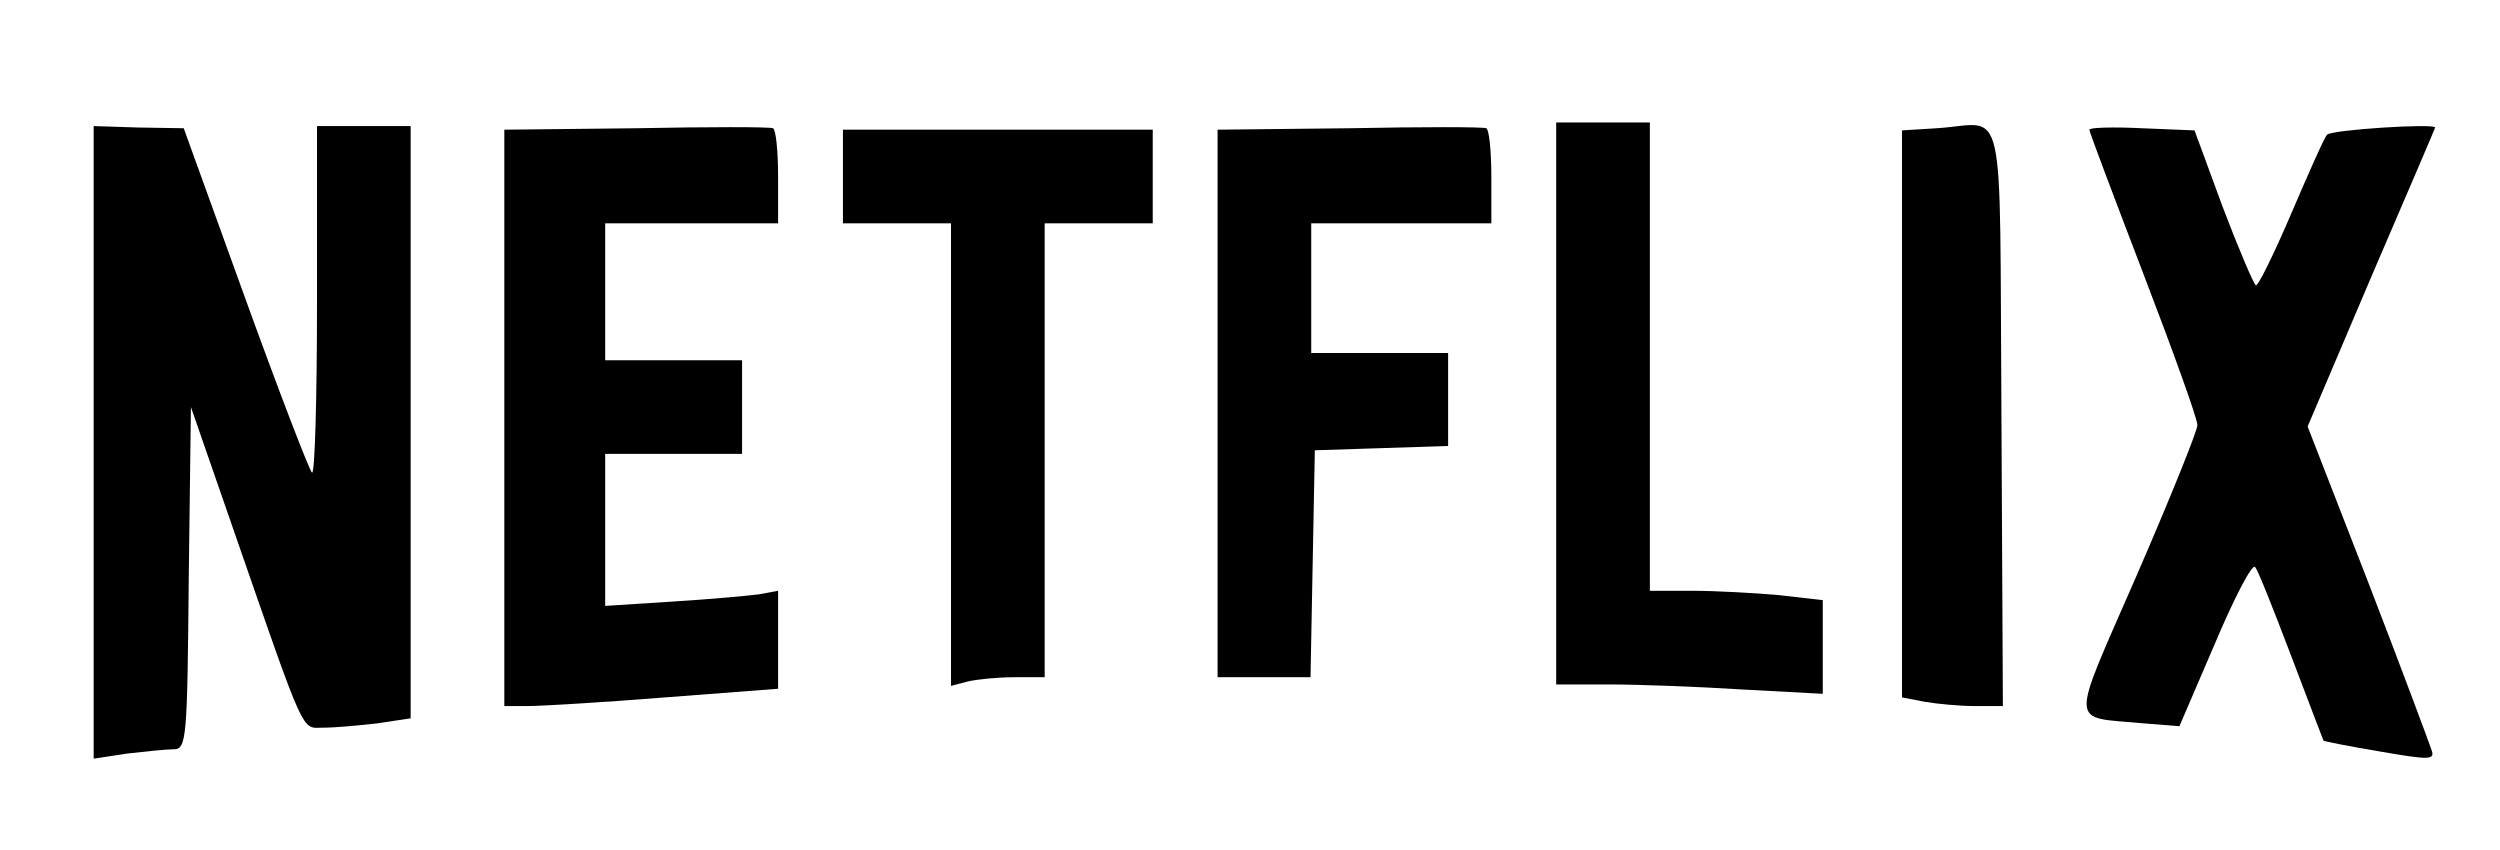 <?xml version="1.0" standalone="no"?>
<!DOCTYPE svg PUBLIC "-//W3C//DTD SVG 20010904//EN"
 "http://www.w3.org/TR/2001/REC-SVG-20010904/DTD/svg10.dtd">
<svg version="1.0" xmlns="http://www.w3.org/2000/svg"
 width="347pt" height="118pt" viewBox="0 0 347 118"
 preserveAspectRatio="xMidYMid meet">

<g transform="translate(0,118) scale(0.1,-0.1)"
fill="#000000" stroke="none">
<path d="M130 566 l0 -439 46 7 c26 3 55 6 65 6 18 0 19 14 21 238 l3 237 59
-170 c102 -294 94 -275 125 -275 16 0 49 3 75 6 l46 7 0 411 0 411 -65 0 -65
0 0 -244 c0 -134 -3 -241 -7 -237 -4 4 -46 113 -93 243 l-85 235 -63 1 -62 2
0 -439z"/>
<path d="M883 1002 l-183 -2 0 -400 0 -400 33 0 c17 0 103 5 190 12 l157 12 0
68 0 68 -27 -5 c-16 -2 -70 -7 -120 -10 l-93 -6 0 106 0 105 95 0 95 0 0 65 0
65 -95 0 -95 0 0 95 0 95 120 0 120 0 0 64 c0 36 -3 66 -7 68 -5 2 -90 2 -190
0z"/>
<path d="M1873 1002 l-183 -2 0 -380 0 -380 65 0 64 0 3 158 3 157 93 3 92 3
0 64 0 65 -95 0 -95 0 0 90 0 90 125 0 125 0 0 64 c0 36 -3 66 -7 68 -5 2 -90
2 -190 0z"/>
<path d="M2160 620 l0 -390 73 0 c39 0 123 -3 185 -7 l112 -6 0 65 0 65 -61 7
c-34 3 -88 6 -120 6 l-59 0 0 325 0 325 -65 0 -65 0 0 -390z"/>
<path d="M2688 1002 l-48 -3 0 -393 0 -394 31 -6 c17 -3 49 -6 70 -6 l39 0 -2
402 c-3 455 8 406 -90 400z"/>
<path d="M2900 1000 c0 -3 34 -93 75 -200 41 -107 75 -201 75 -210 0 -8 -38
-102 -84 -208 -94 -216 -95 -196 9 -206 l50 -4 49 114 c27 64 52 112 56 107 4
-4 26 -60 50 -123 24 -63 44 -116 45 -118 1 -1 36 -8 78 -15 69 -12 77 -12 72
2 -3 9 -42 114 -88 233 l-84 216 88 207 c49 114 89 207 89 208 0 6 -144 -3
-150 -10 -4 -4 -26 -54 -50 -110 -24 -56 -46 -101 -49 -99 -3 2 -24 51 -46
109 l-39 106 -73 3 c-40 2 -73 1 -73 -2z"/>
<path d="M1170 935 l0 -65 75 0 75 0 0 -321 0 -321 23 6 c12 3 41 6 65 6 l42
0 0 315 0 315 75 0 75 0 0 65 0 65 -215 0 -215 0 0 -65z"/>
</g>
</svg>

